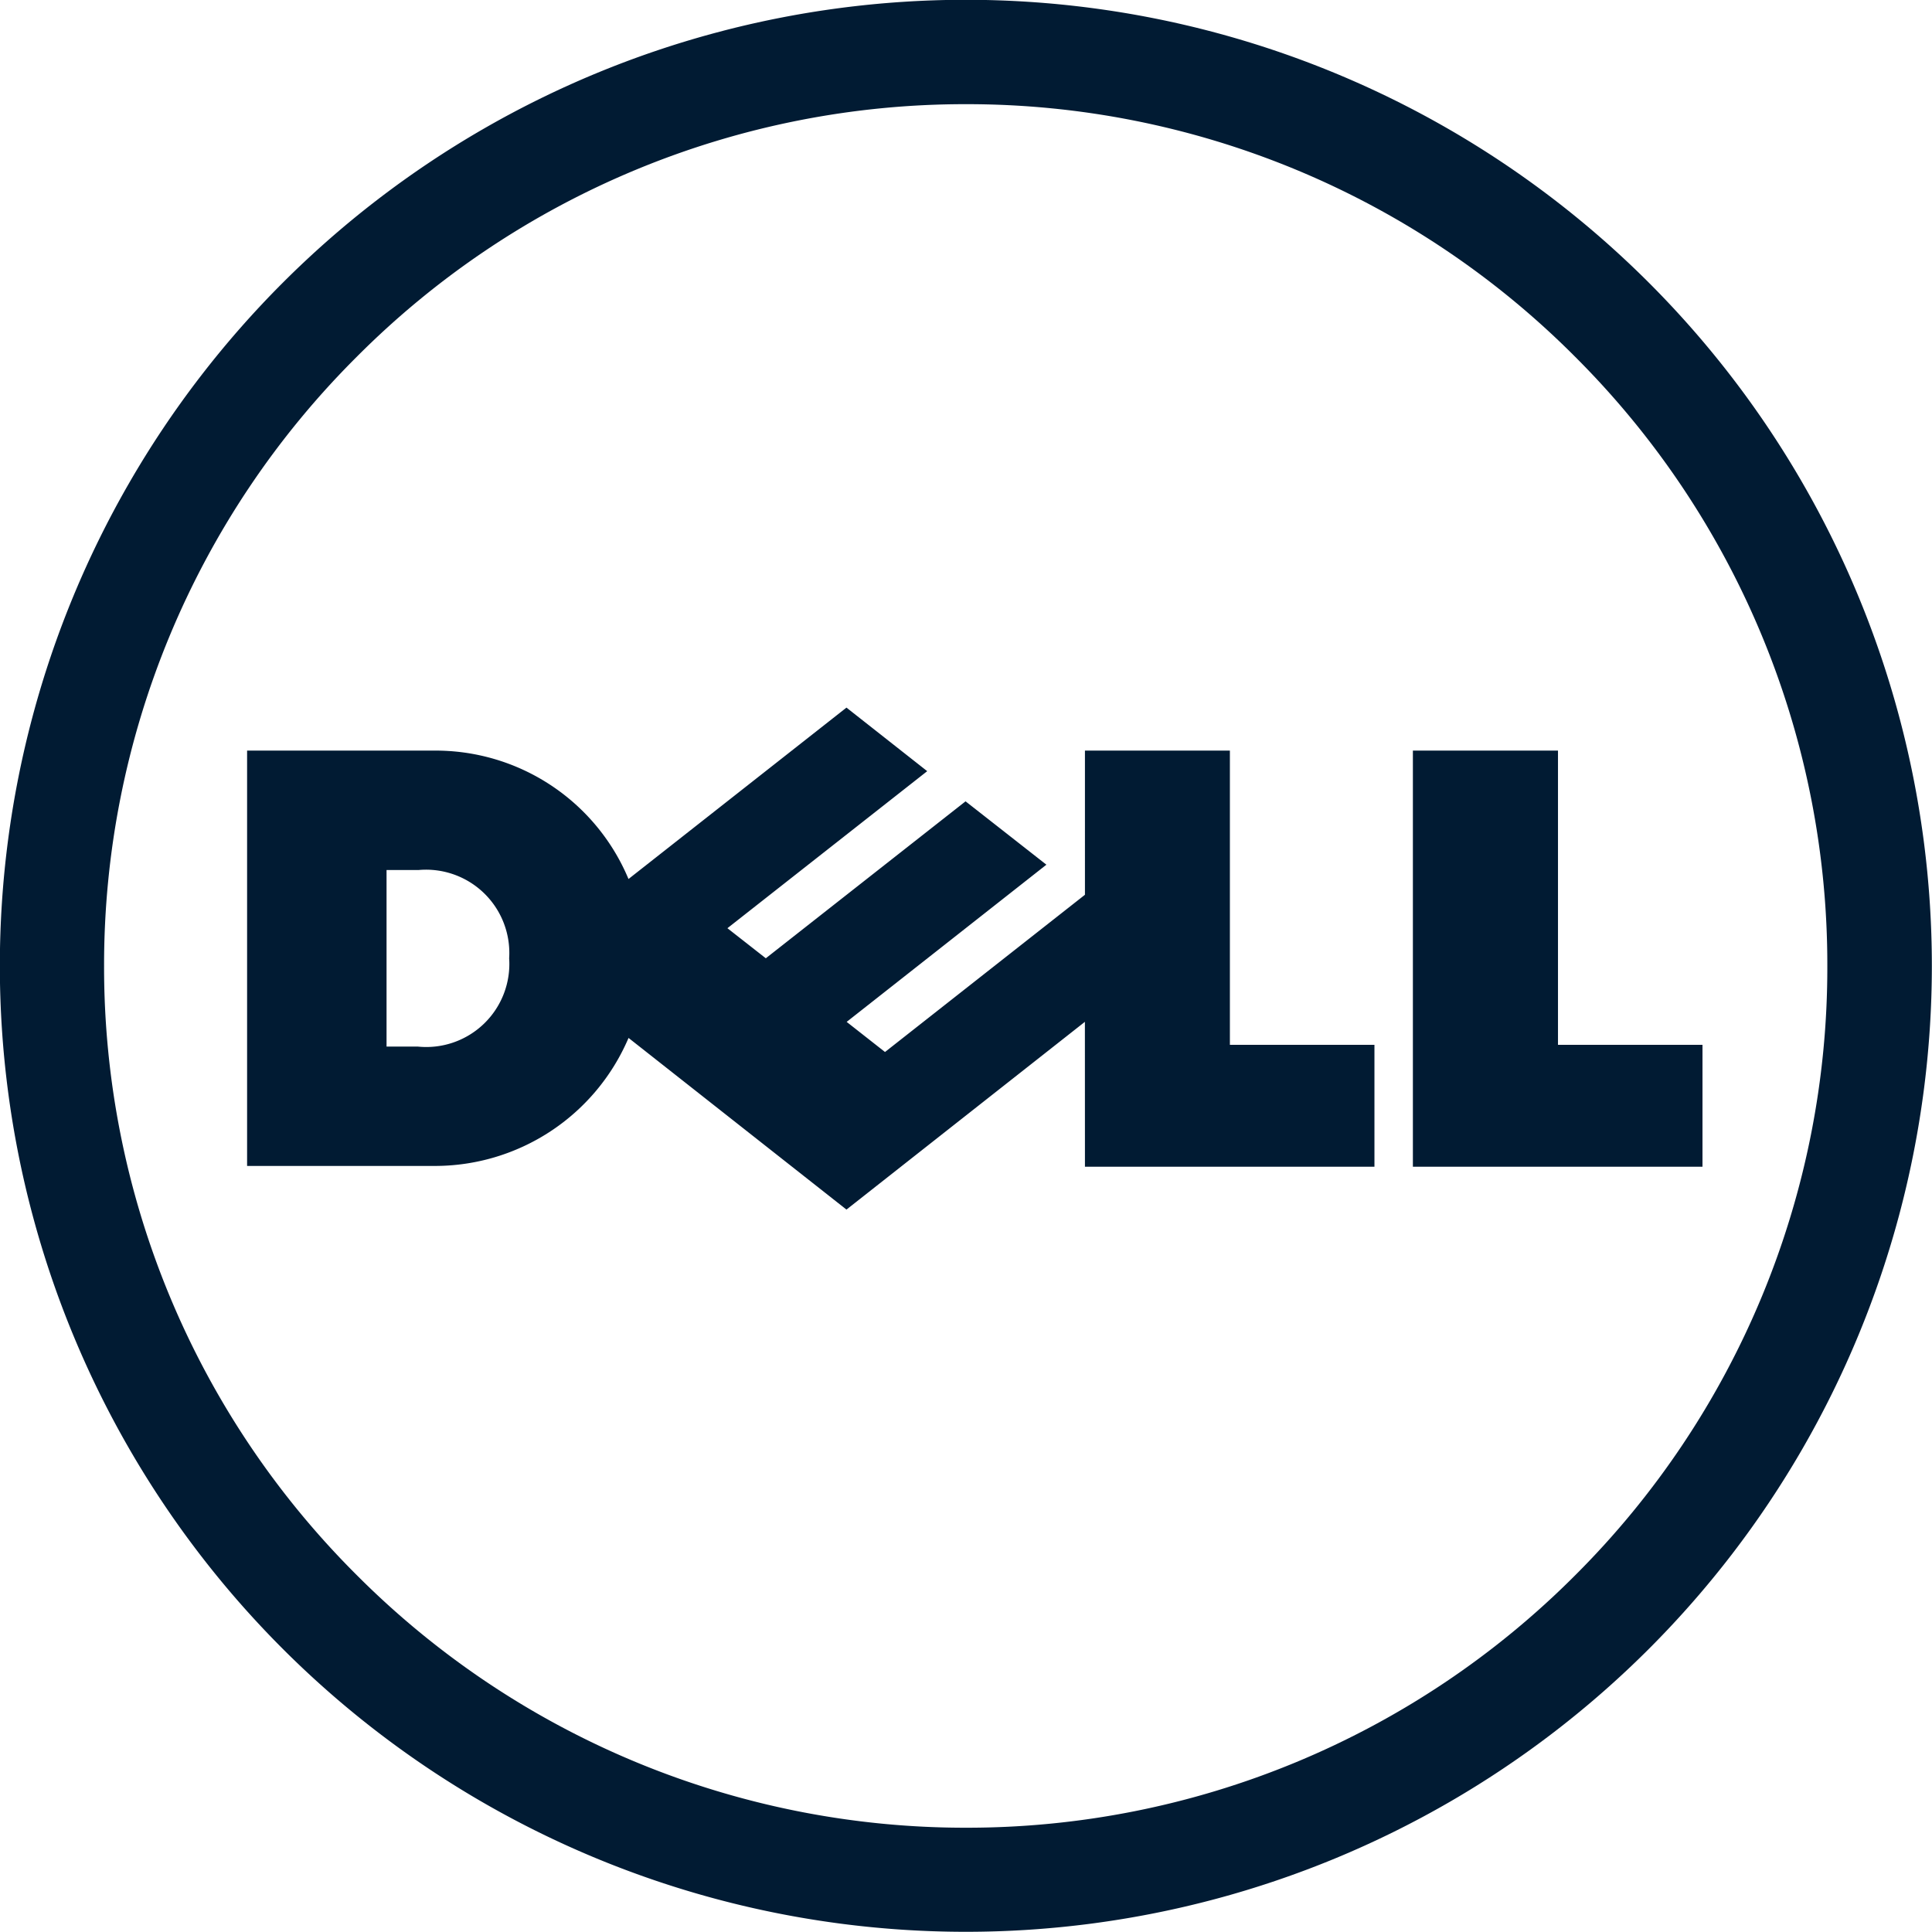 <svg xmlns="http://www.w3.org/2000/svg" width="39" height="39" viewBox="0 0 39 39">
  <g id="layer1" transform="translate(-319.334 -440.743)">
    <g id="g3460" transform="translate(319.334 440.743)">
      <path id="path3462" d="M-129.508-14a17.33,17.33,0,0,0-12.3,5.1,17.32,17.32,0,0,0-5.1,12.3,17.316,17.316,0,0,0,5.1,12.292,17.347,17.347,0,0,0,12.3,5.1,17.333,17.333,0,0,0,12.3-5.1A17.316,17.316,0,0,0-112.122,3.4a17.32,17.32,0,0,0-5.09-12.3,17.317,17.317,0,0,0-12.3-5.1m0-2.107a19.5,19.5,0,0,1,19.5,19.5,19.5,19.5,0,0,1-19.5,19.5,19.5,19.5,0,0,1-19.5-19.5,19.5,19.5,0,0,1,19.5-19.5" transform="translate(149.009 16.103)" fill="#011b33"/>
    </g>
    <g id="g3464" transform="translate(324.322 455.026)">
      <path id="path3466" d="M-35.133-33.608a1.681,1.681,0,0,0-1.822-1.782h-.653v3.565h.635a1.677,1.677,0,0,0,1.84-1.783m11.622,1.283-4.813,3.79L-32.723-32a4.251,4.251,0,0,1-3.935,2.584h-3.765V-37.8h3.765a4.22,4.22,0,0,1,3.934,2.592l4.4-3.46,1.63,1.283-4.033,3.17.775.607,4.032-3.168,1.632,1.279-4.032,3.173.774.608,4.036-3.174V-37.8h2.926v5.939h2.918V-29.4h-5.844Zm9.55.464h2.917V-29.4H-16.89v-8.4h2.929Z" transform="translate(40.423 38.669)" fill="#011b33"/>
    </g>
  </g>
</svg>

